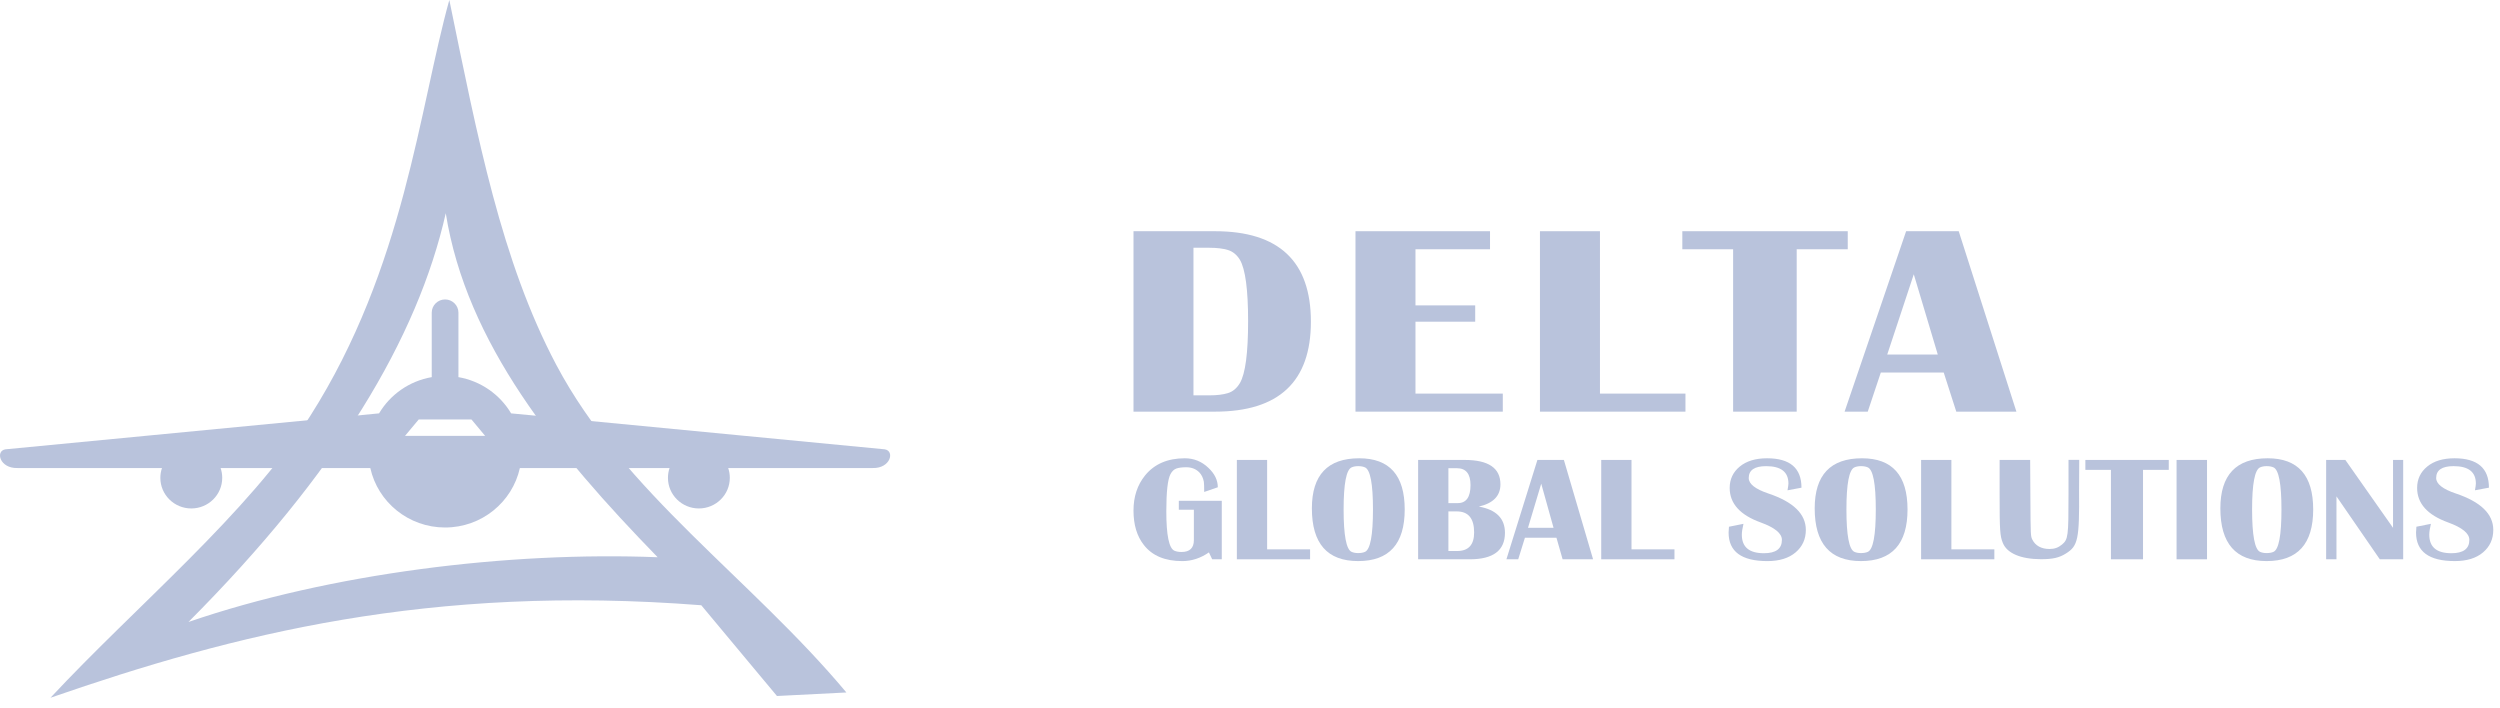 <svg width="173" height="49" viewBox="0 0 173 49" fill="none" xmlns="http://www.w3.org/2000/svg">
<path fill-rule="evenodd" clip-rule="evenodd" d="M3.493 48.284C9.415 41.932 17.165 35.544 21.463 28.791C27.995 18.525 29.014 7.472 31.093 0C33.059 9.555 34.69 18.063 38.497 25.252C43.175 34.086 51.959 40.017 58.57 47.919C56.968 48 55.367 48.081 53.765 48.163C52.019 46.069 50.274 43.976 48.528 41.883C29.71 40.421 16.212 43.878 3.493 48.284ZM13.042 43.041C23.289 32.767 28.897 23.402 30.847 14.754C32.278 23.76 38.487 31.344 45.509 38.561C35.206 38.153 22.873 39.668 13.042 43.041Z" fill="#B9C3DC"/>
<path fill-rule="evenodd" clip-rule="evenodd" d="M35.369 28.605L61.223 31.093C61.937 31.204 61.623 32.422 60.391 32.388H50.391C50.464 32.601 50.503 32.829 50.503 33.066C50.503 34.237 49.545 35.185 48.362 35.185C47.18 35.185 46.222 34.237 46.222 33.066C46.222 32.829 46.261 32.601 46.334 32.388H35.975C35.453 34.742 33.335 36.503 30.8 36.503C28.265 36.503 26.146 34.742 25.625 32.388H15.266C15.339 32.601 15.378 32.829 15.378 33.066C15.378 34.237 14.42 35.185 13.237 35.185C12.055 35.185 11.096 34.237 11.096 33.066C11.096 32.829 11.136 32.601 11.209 32.388H1.208C-0.023 32.422 -0.338 31.204 0.377 31.093L26.231 28.605C27.003 27.306 28.324 26.366 29.879 26.097C29.877 26.073 29.876 26.049 29.876 26.025V21.636C29.876 21.133 30.292 20.721 30.8 20.721C31.308 20.721 31.724 21.133 31.724 21.636V26.025C31.724 26.049 31.723 26.073 31.721 26.097C33.276 26.366 34.597 27.306 35.369 28.605ZM28.027 30.163H33.572L32.625 29.028H28.975L28.027 30.163Z" fill="#B9C3DC"/>
<path fill-rule="evenodd" clip-rule="evenodd" d="M172.535 36.669C172.535 37.306 172.298 37.825 171.826 38.226C171.353 38.627 170.703 38.827 169.875 38.827C168.085 38.827 167.19 38.168 167.19 36.851C167.19 36.749 167.199 36.615 167.215 36.449L168.219 36.249C168.144 36.561 168.106 36.812 168.106 37.003C168.106 37.856 168.616 38.283 169.637 38.283C170.465 38.283 170.879 37.974 170.879 37.357C170.879 36.911 170.39 36.51 169.411 36.154C167.981 35.638 167.265 34.842 167.265 33.766C167.265 33.161 167.498 32.668 167.962 32.286C168.426 31.904 169.055 31.713 169.85 31.713C171.439 31.713 172.234 32.391 172.234 33.747L171.267 33.928C171.309 33.693 171.33 33.537 171.33 33.46C171.33 32.658 170.816 32.257 169.787 32.257C168.985 32.257 168.583 32.531 168.583 33.078C168.583 33.486 169.034 33.843 169.938 34.148C171.669 34.727 172.535 35.568 172.535 36.669Z" fill="#B9C3DC"/>
<path fill-rule="evenodd" clip-rule="evenodd" d="M166.3 38.703H164.682L161.684 34.349V38.703H160.969V31.828H162.298L165.598 36.526V31.828H166.3V38.703Z" fill="#B9C3DC"/>
<path fill-rule="evenodd" clip-rule="evenodd" d="M160.073 35.256C160.073 37.637 158.998 38.827 156.849 38.827C154.716 38.827 153.649 37.611 153.649 35.18C153.649 32.869 154.741 31.713 156.924 31.713C159.023 31.713 160.073 32.894 160.073 35.256ZM157.877 35.256C157.877 33.48 157.693 32.509 157.326 32.343C157.2 32.286 157.041 32.257 156.849 32.257C156.673 32.257 156.523 32.286 156.397 32.343C156.029 32.509 155.845 33.48 155.845 35.256C155.845 37.044 156.029 38.022 156.397 38.188C156.523 38.245 156.673 38.273 156.849 38.273C157.041 38.273 157.2 38.245 157.326 38.188C157.693 38.022 157.877 37.044 157.877 35.256Z" fill="#B9C3DC"/>
<path fill-rule="evenodd" clip-rule="evenodd" d="M152.726 38.703H150.618V31.828H152.726V38.703Z" fill="#B9C3DC"/>
<path fill-rule="evenodd" clip-rule="evenodd" d="M150.078 32.515H148.297V38.703H146.077V32.515H144.308V31.828H150.078V32.515Z" fill="#B9C3DC"/>
<path d="M138.373 34.238C138.373 36.722 138.4 37.091 138.596 37.571C138.887 38.288 139.83 38.692 141.234 38.697C142.055 38.697 142.495 38.596 142.961 38.303C143.803 37.778 143.898 37.324 143.872 33.925L143.883 31.824L143.459 31.824H143.141V34.218C143.141 37.116 143.114 37.328 142.691 37.682C142.431 37.899 142.171 37.99 141.822 37.99C141.266 37.99 140.847 37.763 140.64 37.344C140.519 37.106 140.519 37.086 140.503 34.465L140.487 31.829H139.433H138.373V34.238Z" fill="#B9C3DC"/>
<path fill-rule="evenodd" clip-rule="evenodd" d="M138.009 38.703H132.94V31.828H135.036V38.015H138.009V38.703Z" fill="#B9C3DC"/>
<path fill-rule="evenodd" clip-rule="evenodd" d="M132.001 35.256C132.001 37.637 130.926 38.827 128.777 38.827C126.644 38.827 125.577 37.611 125.577 35.18C125.577 32.869 126.668 31.713 128.851 31.713C130.951 31.713 132.001 32.894 132.001 35.256ZM129.805 35.256C129.805 33.48 129.621 32.509 129.253 32.343C129.128 32.286 128.968 32.257 128.777 32.257C128.601 32.257 128.45 32.286 128.325 32.343C127.957 32.509 127.773 33.48 127.773 35.256C127.773 37.044 127.957 38.022 128.325 38.188C128.45 38.245 128.601 38.273 128.777 38.273C128.968 38.273 129.128 38.245 129.253 38.188C129.621 38.022 129.805 37.044 129.805 35.256Z" fill="#B9C3DC"/>
<path fill-rule="evenodd" clip-rule="evenodd" d="M124.964 36.669C124.964 37.306 124.727 37.825 124.255 38.226C123.782 38.627 123.132 38.828 122.304 38.828C120.514 38.828 119.619 38.169 119.619 36.851C119.619 36.749 119.628 36.615 119.644 36.45L120.648 36.249C120.573 36.561 120.535 36.813 120.535 37.004C120.535 37.857 121.045 38.283 122.065 38.283C122.894 38.283 123.308 37.975 123.308 37.357C123.308 36.911 122.819 36.51 121.84 36.154C120.409 35.638 119.694 34.842 119.694 33.767C119.694 33.162 119.927 32.668 120.391 32.286C120.855 31.905 121.484 31.713 122.279 31.713C123.868 31.713 124.662 32.391 124.662 33.748L123.696 33.929C123.738 33.693 123.759 33.537 123.759 33.461C123.759 32.659 123.245 32.258 122.216 32.258C121.414 32.258 121.012 32.532 121.012 33.079C121.012 33.487 121.463 33.843 122.366 34.148C124.098 34.727 124.964 35.568 124.964 36.669Z" fill="#B9C3DC"/>
<path fill-rule="evenodd" clip-rule="evenodd" d="M115.873 38.703H110.805V31.828H112.9V38.015H115.873V38.703Z" fill="#B9C3DC"/>
<path fill-rule="evenodd" clip-rule="evenodd" d="M110.241 38.703H108.133L107.707 37.213H105.524L105.06 38.703H104.244L106.389 31.828H108.221L110.241 38.703ZM107.506 36.526L106.653 33.47L105.737 36.526H107.506Z" fill="#B9C3DC"/>
<path fill-rule="evenodd" clip-rule="evenodd" d="M104.143 36.869C104.143 38.092 103.332 38.703 101.709 38.703H98.134V31.828H101.358C103.006 31.828 103.83 32.391 103.83 33.518C103.83 34.313 103.332 34.826 102.336 35.055C103.541 35.271 104.143 35.877 104.143 36.869ZM101.76 33.566C101.76 32.788 101.444 32.4 100.815 32.4H100.229V34.816H100.875C101.465 34.816 101.76 34.399 101.76 33.566ZM102.01 36.846C102.01 35.875 101.609 35.389 100.806 35.389H100.229V38.13H100.832C101.618 38.13 102.01 37.702 102.01 36.846Z" fill="#B9C3DC"/>
<path fill-rule="evenodd" clip-rule="evenodd" d="M97.206 35.256C97.206 37.637 96.131 38.827 93.982 38.827C91.849 38.827 90.782 37.611 90.782 35.18C90.782 32.869 91.874 31.713 94.056 31.713C96.156 31.713 97.206 32.894 97.206 35.256ZM95.01 35.256C95.01 33.48 94.826 32.509 94.458 32.343C94.333 32.286 94.174 32.257 93.982 32.257C93.806 32.257 93.656 32.286 93.53 32.343C93.162 32.509 92.978 33.48 92.978 35.256C92.978 37.044 93.162 38.022 93.53 38.188C93.656 38.245 93.806 38.273 93.982 38.273C94.174 38.273 94.333 38.245 94.458 38.188C94.826 38.022 95.01 37.044 95.01 35.256Z" fill="#B9C3DC"/>
<path fill-rule="evenodd" clip-rule="evenodd" d="M90.658 38.703H85.59V31.828H87.685V38.015H90.658V38.703Z" fill="#B9C3DC"/>
<path fill-rule="evenodd" clip-rule="evenodd" d="M84.547 38.703H83.883L83.657 38.226C83.08 38.627 82.465 38.828 81.813 38.828C80.617 38.828 79.73 38.455 79.153 37.71C78.676 37.105 78.438 36.313 78.438 35.333C78.438 34.371 78.705 33.56 79.241 32.897C79.885 32.108 80.801 31.713 81.989 31.713C82.616 31.713 83.16 31.933 83.619 32.372C84.055 32.78 84.272 33.229 84.272 33.719L83.331 34.043C83.331 33.693 83.322 33.458 83.306 33.337C83.256 33.069 83.151 32.853 82.992 32.688C82.758 32.452 82.457 32.334 82.089 32.334C81.804 32.334 81.579 32.363 81.411 32.42C81.244 32.477 81.106 32.608 80.997 32.811C80.805 33.174 80.709 34.031 80.709 35.38C80.709 37.042 80.897 37.952 81.273 38.111C81.407 38.169 81.571 38.197 81.763 38.197C82.331 38.197 82.616 37.923 82.616 37.376V35.275H81.574V34.654H84.547V38.703Z" fill="#B9C3DC"/>
<path fill-rule="evenodd" clip-rule="evenodd" d="M139.535 28.486H135.375L134.506 25.78H130.152L129.248 28.486H127.646L131.904 16H135.543L139.535 28.486ZM134.094 24.532L132.434 18.98L130.597 24.532H134.094Z" fill="#B9C3DC"/>
<path fill-rule="evenodd" clip-rule="evenodd" d="M127.864 17.249H124.331V28.486H119.932V17.249H116.417V16H127.864V17.249Z" fill="#B9C3DC"/>
<path fill-rule="evenodd" clip-rule="evenodd" d="M116.634 28.486H106.565V16H110.717V27.237H116.634V28.486Z" fill="#B9C3DC"/>
<path fill-rule="evenodd" clip-rule="evenodd" d="M103.993 28.486H93.8V16H103.109V17.249H97.951V21.133H102.084V22.261H97.951V27.237H103.993V28.486Z" fill="#B9C3DC"/>
<path fill-rule="evenodd" clip-rule="evenodd" d="M90.714 22.26C90.714 26.41 88.5 28.486 84.073 28.486H78.438V16H84.073C88.5 16 90.714 18.087 90.714 22.26ZM86.369 22.226C86.369 20.041 86.18 18.625 85.801 17.977C85.588 17.63 85.311 17.405 84.976 17.301C84.637 17.197 84.211 17.145 83.689 17.145H82.588V27.358H83.689C84.211 27.358 84.637 27.306 84.976 27.202C85.311 27.099 85.588 26.867 85.801 26.509C86.18 25.861 86.369 24.434 86.369 22.226Z" fill="#B9C3DC"/>
</svg>
